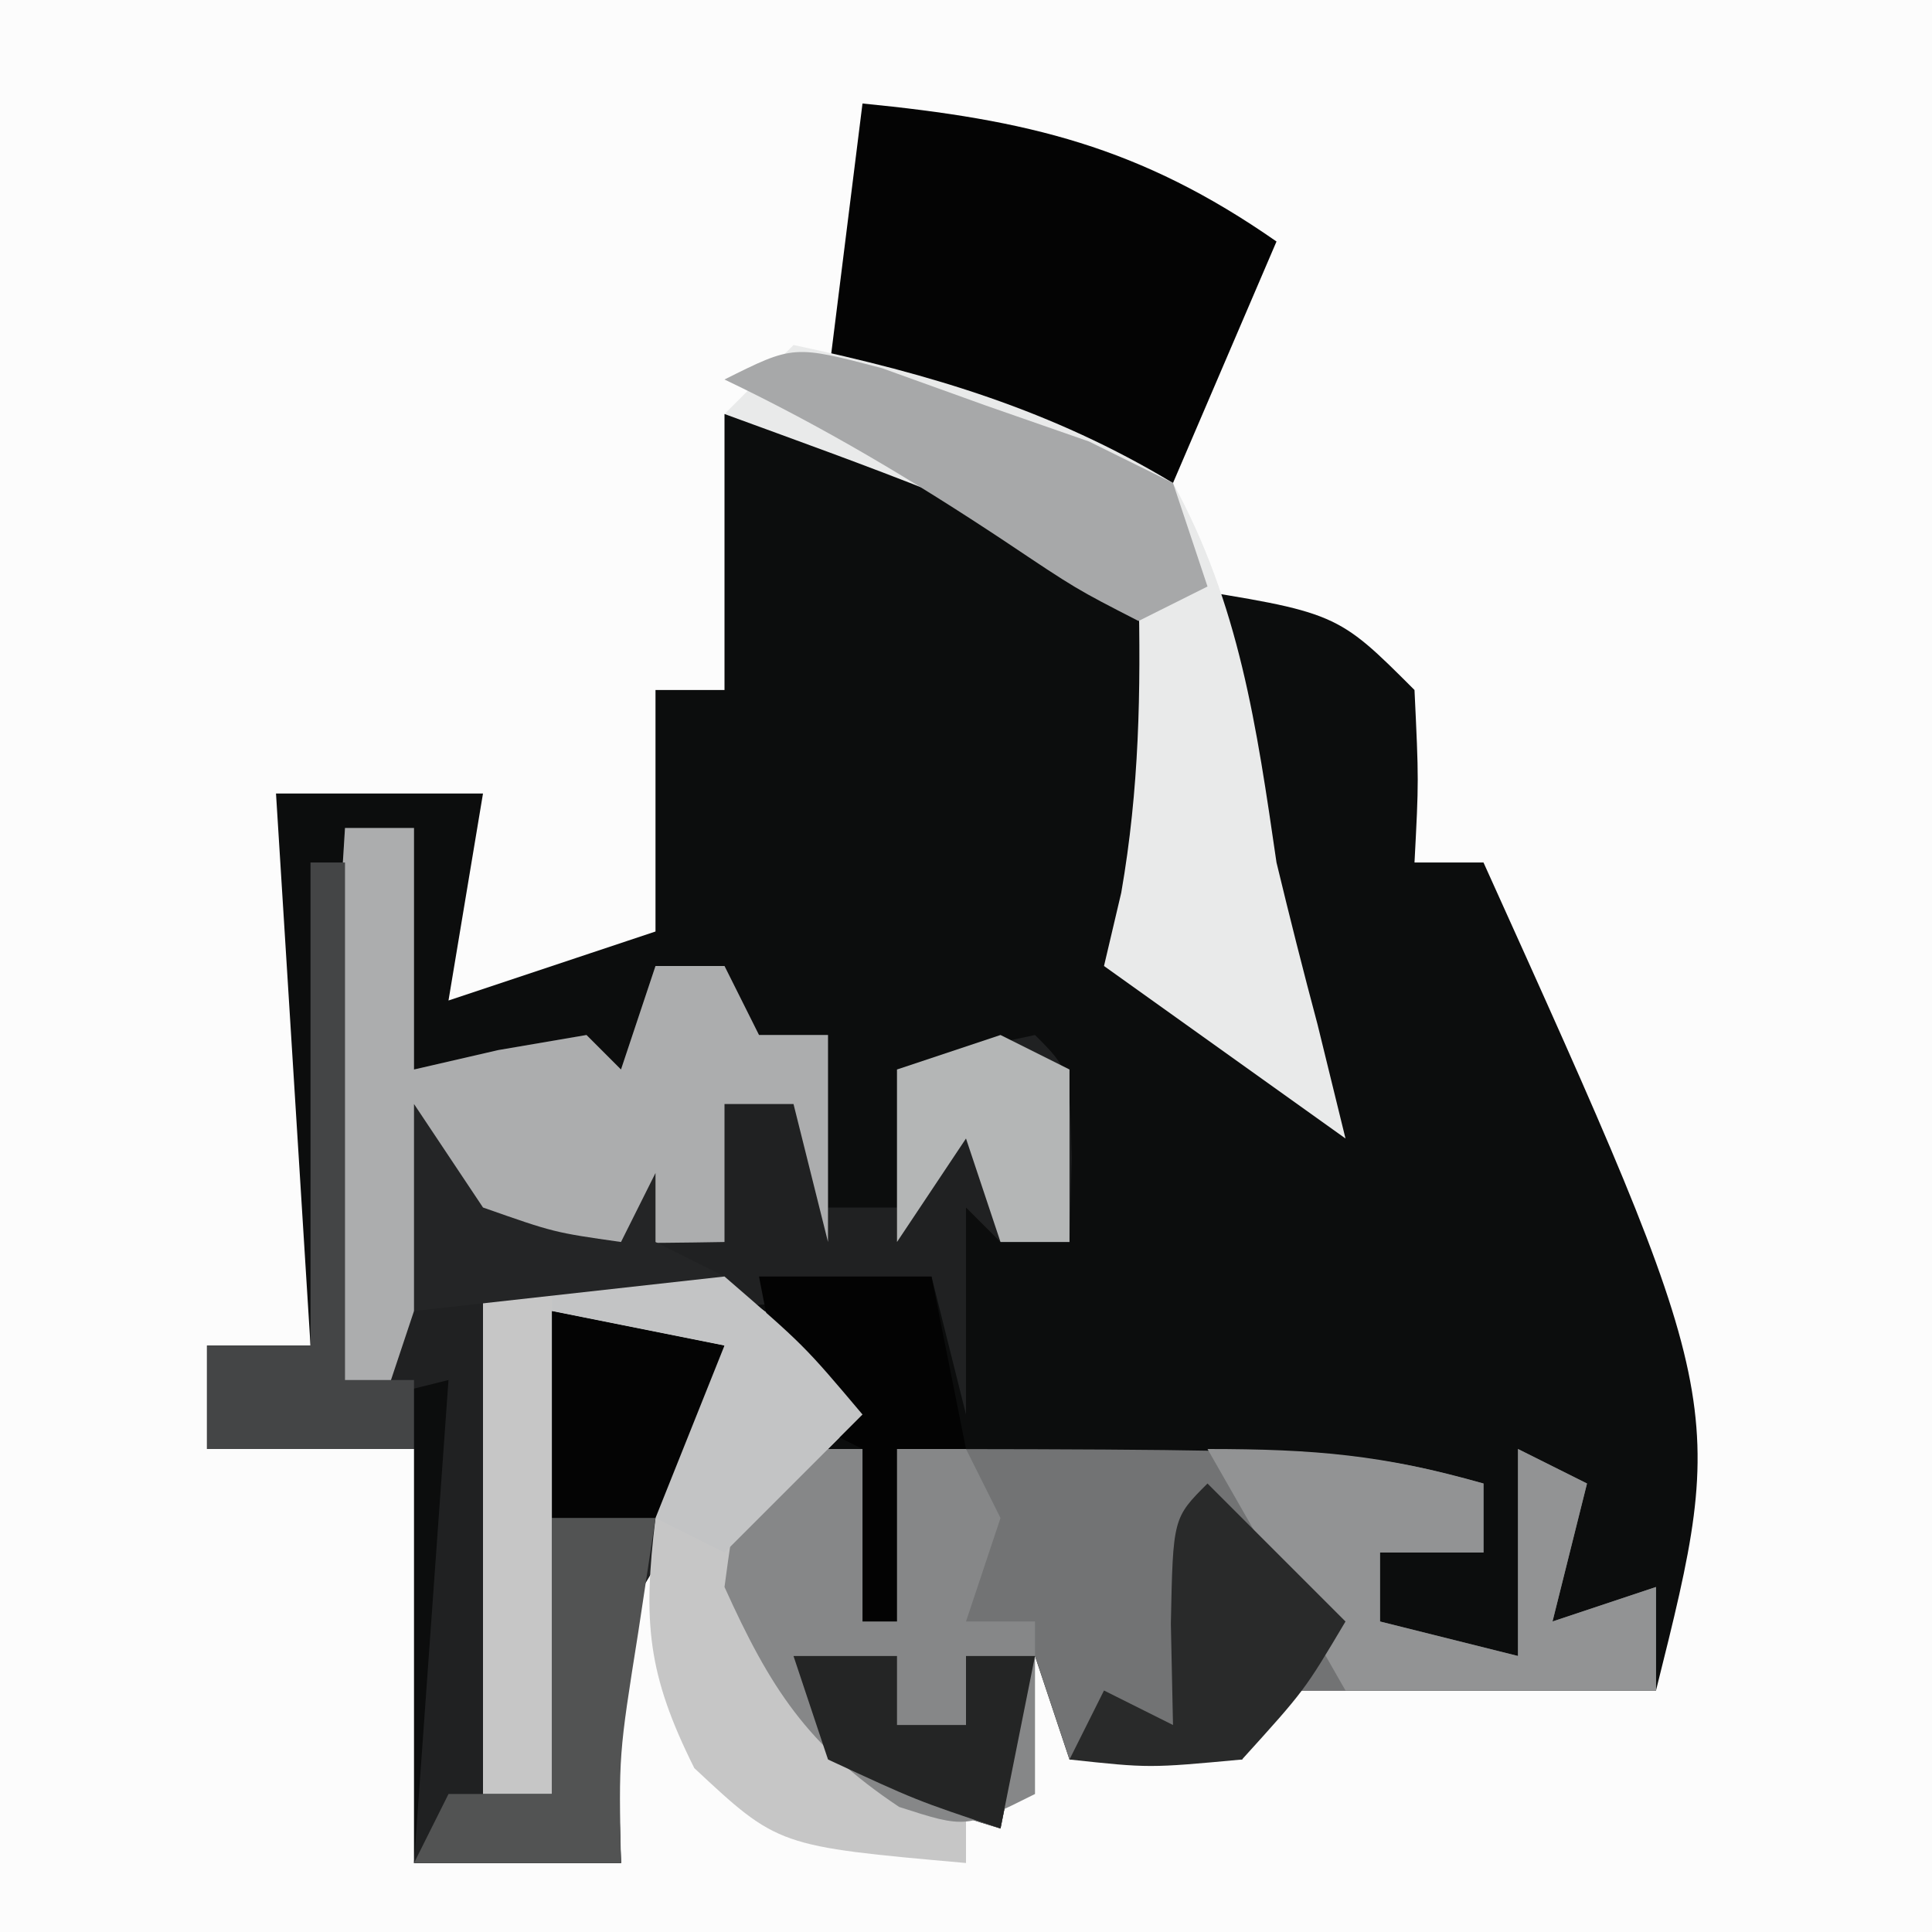 <?xml version="1.0" encoding="UTF-8"?>
<svg version="1.1" xmlns="http://www.w3.org/2000/svg" width="56" height="56">
<rect width="100%" height="100%" fill="#333333" stroke="none"/>
<path d="M0 0 C18.48 0 36.96 0 56 0 C56 18.48 56 36.96 56 56 C37.52 56 19.04 56 0 56 C0 37.52 0 19.04 0 0 Z " fill="#FCFCFC" transform="translate(0,0)"/>
<path d="M0 0 C4.981 0.474 8.225 1.664 12 5 C13.054 8.936 13.393 12.13 12 16 C13.65 17.32 15.3 18.64 17 20 C16.711 19.01 16.422 18.02 16.125 17 C14.986 13.023 13.987 9.018 13 5 C17.75 5.75 17.75 5.75 20 8 C20.125 10.625 20.125 10.625 20 13 C20.66 13 21.32 13 22 13 C29.081 28.677 29.081 28.677 27 37 C23.37 37 19.74 37 16 37 C15.67 37.66 15.34 38.32 15 39 C13.35 39 11.7 39 10 39 C9.67 38.01 9.34 37.02 9 36 C8.67 37.65 8.34 39.3 8 41 C4.85 40.064 3.229 39.266 1.062 36.75 C-0.329 33.147 0.474 31.454 2 28 C-0.367 25.233 -0.367 25.233 -7 25 C-7 29.95 -7 34.9 -7 40 C-6.34 40 -5.68 40 -5 40 C-5 35.38 -5 30.76 -5 26 C-3.35 26.33 -1.7 26.66 0 27 C-0.547 30.375 -1.055 32.082 -3 35 C-3.079 37.332 -3.088 39.668 -3 42 C-4.98 42 -6.96 42 -9 42 C-9 38.04 -9 34.08 -9 30 C-10.98 30 -12.96 30 -15 30 C-15 29.01 -15 28.02 -15 27 C-14.01 27 -13.02 27 -12 27 C-12.33 21.72 -12.66 16.44 -13 11 C-11.02 11 -9.04 11 -7 11 C-7.33 12.98 -7.66 14.96 -8 17 C-6.02 16.34 -4.04 15.68 -2 15 C-2 12.69 -2 10.38 -2 8 C-1.34 8 -0.68 8 0 8 C0 5.36 0 2.72 0 0 Z " fill="#0C0D0D" transform="translate(21,12)"/>
<path d="M0 0 C0.66 0 1.32 0 2 0 C2 2.31 2 4.62 2 7 C3.207 6.722 3.207 6.722 4.438 6.438 C5.706 6.221 5.706 6.221 7 6 C7.33 6.33 7.66 6.66 8 7 C8.33 6.01 8.66 5.02 9 4 C9.66 4 10.32 4 11 4 C11.33 4.66 11.66 5.32 12 6 C12.66 6 13.32 6 14 6 C14 7.65 14 9.3 14 11 C14.66 11 15.32 11 16 11 C16 9.68 16 8.36 16 7 C17.938 6.438 17.938 6.438 20 6 C21 7 21 7 21.062 9.562 C21.042 10.367 21.021 11.171 21 12 C20.34 12 19.68 12 19 12 C18.67 11.67 18.34 11.34 18 11 C18 12.98 18 14.96 18 17 C17.67 15.68 17.34 14.36 17 13 C16.154 13.186 15.309 13.371 14.438 13.562 C11 14 11 14 4 13 C4 17.95 4 22.9 4 28 C4.66 28 5.32 28 6 28 C6 23.38 6 18.76 6 14 C7.65 14.33 9.3 14.66 11 15 C10.453 18.375 9.945 20.082 8 23 C7.921 25.332 7.912 27.668 8 30 C6.02 30 4.04 30 2 30 C2.33 25.38 2.66 20.76 3 16 C1.68 16.33 0.36 16.66 -1 17 C-0.67 11.39 -0.34 5.78 0 0 Z " fill="#202122" transform="translate(10,24)"/>
<path d="M0 0 C17.25 0 17.25 0 21 1 C21 1.66 21 2.32 21 3 C20.01 3 19.02 3 18 3 C18 3.66 18 4.32 18 5 C19.32 5.33 20.64 5.66 22 6 C22 4.02 22 2.04 22 0 C22.66 0.33 23.32 0.66 24 1 C23.67 2.32 23.34 3.64 23 5 C23.99 4.67 24.98 4.34 26 4 C26 4.99 26 5.98 26 7 C22.37 7 18.74 7 15 7 C14.67 7.66 14.34 8.32 14 9 C12.35 9 10.7 9 9 9 C8.67 8.01 8.34 7.02 8 6 C7.67 7.65 7.34 9.3 7 11 C3.768 10.039 2.241 9.306 0.125 6.625 C-1.135 3.686 -0.91 2.929 0 0 Z " fill="#727374" transform="translate(22,42)"/>
<path d="M0 0 C4.776 0.468 8.045 1.243 12 4 C11.01 6.31 10.02 8.62 9 11 C5.281 10.493 2.265 9.884 -1 8 C-0.67 5.36 -0.34 2.72 0 0 Z " fill="#040404" transform="translate(25,3)"/>
<path d="M0 0 C0.66 0 1.32 0 2 0 C2 2.31 2 4.62 2 7 C3.207 6.722 3.207 6.722 4.438 6.438 C5.706 6.221 5.706 6.221 7 6 C7.33 6.33 7.66 6.66 8 7 C8.33 6.01 8.66 5.02 9 4 C9.66 4 10.32 4 11 4 C11.33 4.66 11.66 5.32 12 6 C12.66 6 13.32 6 14 6 C14 7.98 14 9.96 14 12 C13.67 10.68 13.34 9.36 13 8 C12.34 8 11.68 8 11 8 C11 9.32 11 10.64 11 12 C8.667 12.042 6.333 12.041 4 12 C3.67 11.67 3.34 11.34 3 11 C2.34 12.98 1.68 14.96 1 17 C0.34 16.67 -0.32 16.34 -1 16 C-0.67 10.72 -0.34 5.44 0 0 Z " fill="#ACADAE" transform="translate(10,24)"/>
<path d="M0 0 C7 0 7 0 9.438 2 C10.211 2.99 10.211 2.99 11 4 C10.01 4.99 9.02 5.98 8 7 C8.66 9.31 9.32 11.62 10 14 C11.32 14.33 12.64 14.66 14 15 C14 15.66 14 16.32 14 17 C8.553 16.516 8.553 16.516 6.125 14.25 C4.765 11.53 4.633 10.012 5 7 C6 4.188 6 4.188 7 2 C5.35 1.67 3.7 1.34 2 1 C2 5.62 2 10.24 2 15 C1.34 15 0.68 15 0 15 C0 10.05 0 5.1 0 0 Z " fill="#C6C6C6" transform="translate(14,37)"/>
<path d="M0 0 C3.987 0.846 7.494 1.889 11 4 C12.924 7.526 13.425 11.056 14 15 C14.378 16.567 14.771 18.13 15.188 19.688 C15.456 20.781 15.724 21.874 16 23 C13.69 21.35 11.38 19.7 9 18 C9.165 17.299 9.33 16.598 9.5 15.875 C10.024 12.861 10.071 10.053 10 7 C6.153 4.916 2.099 3.503 -2 2 C-1.34 1.34 -0.68 0.68 0 0 Z " fill="#E9EAEA" transform="translate(23,10)"/>
<path d="M0 0 C1.98 0 3.96 0 6 0 C6.33 0.66 6.66 1.32 7 2 C6.67 2.99 6.34 3.98 6 5 C6.66 5 7.32 5 8 5 C8 6.65 8 8.3 8 10 C6 11 6 11 4.062 10.375 C1.389 8.593 0.319 6.916 -1 4 C-0.688 1.688 -0.688 1.688 0 0 Z " fill="#868788" transform="translate(22,42)"/>
<path d="M0 0 C3.113 0 5.108 0.174 8 1 C8 1.66 8 2.32 8 3 C7.01 3 6.02 3 5 3 C5 3.66 5 4.32 5 5 C6.32 5.33 7.64 5.66 9 6 C9 4.02 9 2.04 9 0 C9.66 0.33 10.32 0.66 11 1 C10.67 2.32 10.34 3.64 10 5 C10.99 4.67 11.98 4.34 13 4 C13 4.99 13 5.98 13 7 C10.03 7 7.06 7 4 7 C2.02 3.535 2.02 3.535 0 0 Z " fill="#929394" transform="translate(35,42)"/>
<path d="M0 0 C0.33 0 0.66 0 1 0 C1 4.95 1 9.9 1 15 C1.66 15 2.32 15 3 15 C3 15.66 3 16.32 3 17 C1.02 17 -0.96 17 -3 17 C-3 16.01 -3 15.02 -3 14 C-2.01 14 -1.02 14 0 14 C0 9.38 0 4.76 0 0 Z " fill="#444546" transform="translate(9,25)"/>
<path d="M0 0 C1.32 1.32 2.64 2.64 4 4 C2.812 6 2.812 6 1 8 C-1.688 8.25 -1.688 8.25 -4 8 C-3.67 7.34 -3.34 6.68 -3 6 C-2.34 6.33 -1.68 6.66 -1 7 C-1.021 6.031 -1.041 5.061 -1.062 4.062 C-1 1 -1 1 0 0 Z " fill="#292A2A" transform="translate(35,43)"/>
<path d="M0 0 C2.475 0.495 2.475 0.495 5 1 C4.67 2.65 4.34 4.3 4 6 C2.68 6 1.36 6 0 6 C0 4.02 0 2.04 0 0 Z " fill="#040404" transform="translate(16,38)"/>
<path d="M0 0 C0.989 0.356 1.977 0.712 2.996 1.078 C3.987 1.424 4.979 1.769 6 2.125 C6.803 2.522 7.606 2.919 8.434 3.328 C8.764 4.318 9.094 5.308 9.434 6.328 C8.444 6.823 8.444 6.823 7.434 7.328 C5.629 6.402 5.629 6.402 3.559 5.016 C0.912 3.26 -1.699 1.698 -4.566 0.328 C-2.566 -0.672 -2.566 -0.672 0 0 Z " fill="#A7A8A9" transform="translate(25.566,10.672)"/>
<path d="M0 0 C1.65 0 3.3 0 5 0 C5.33 1.65 5.66 3.3 6 5 C5.34 5 4.68 5 4 5 C4 6.65 4 8.3 4 10 C3.67 10 3.34 10 3 10 C3 8.35 3 6.7 3 5 C2.34 4.67 1.68 4.34 1 4 C0.375 1.938 0.375 1.938 0 0 Z " fill="#030303" transform="translate(22,37)"/>
<path d="M0 0 C0.99 0 1.98 0 3 0 C2.835 1.093 2.67 2.186 2.5 3.312 C1.933 6.875 1.933 6.875 2 10 C0.02 10 -1.96 10 -4 10 C-3.67 9.34 -3.34 8.68 -3 8 C-2.01 8 -1.02 8 0 8 C0 5.36 0 2.72 0 0 Z " fill="#525353" transform="translate(16,44)"/>
<path d="M0 0 C2.25 -0.25 2.25 -0.25 5 0 C7.312 2 7.312 2 9 4 C7.68 5.32 6.36 6.64 5 8 C4.34 7.67 3.68 7.34 3 7 C3.66 5.35 4.32 3.7 5 2 C3.35 1.67 1.7 1.34 0 1 C0 0.67 0 0.34 0 0 Z " fill="#C3C4C5" transform="translate(16,37)"/>
<path d="M0 0 C0.99 0 1.98 0 3 0 C3 0.66 3 1.32 3 2 C3.66 2 4.32 2 5 2 C5 1.34 5 0.68 5 0 C5.66 0 6.32 0 7 0 C6.67 1.65 6.34 3.3 6 5 C3.562 4.188 3.562 4.188 1 3 C0.67 2.01 0.34 1.02 0 0 Z " fill="#242525" transform="translate(23,48)"/>
<path d="M0 0 C0.66 0.33 1.32 0.66 2 1 C2 2.65 2 4.3 2 6 C1.34 6 0.68 6 0 6 C-0.33 5.01 -0.66 4.02 -1 3 C-1.66 3.99 -2.32 4.98 -3 6 C-3 4.35 -3 2.7 -3 1 C-2.01 0.67 -1.02 0.34 0 0 Z " fill="#B4B6B6" transform="translate(29,30)"/>
<path d="M0 0 C0.99 1.485 0.99 1.485 2 3 C4.059 3.724 4.059 3.724 6 4 C6.33 3.34 6.66 2.68 7 2 C7 2.66 7 3.32 7 4 C7.66 4.33 8.32 4.66 9 5 C4.545 5.495 4.545 5.495 0 6 C0 4.02 0 2.04 0 0 Z " fill="#242526" transform="translate(12,32)"/>
</svg>
